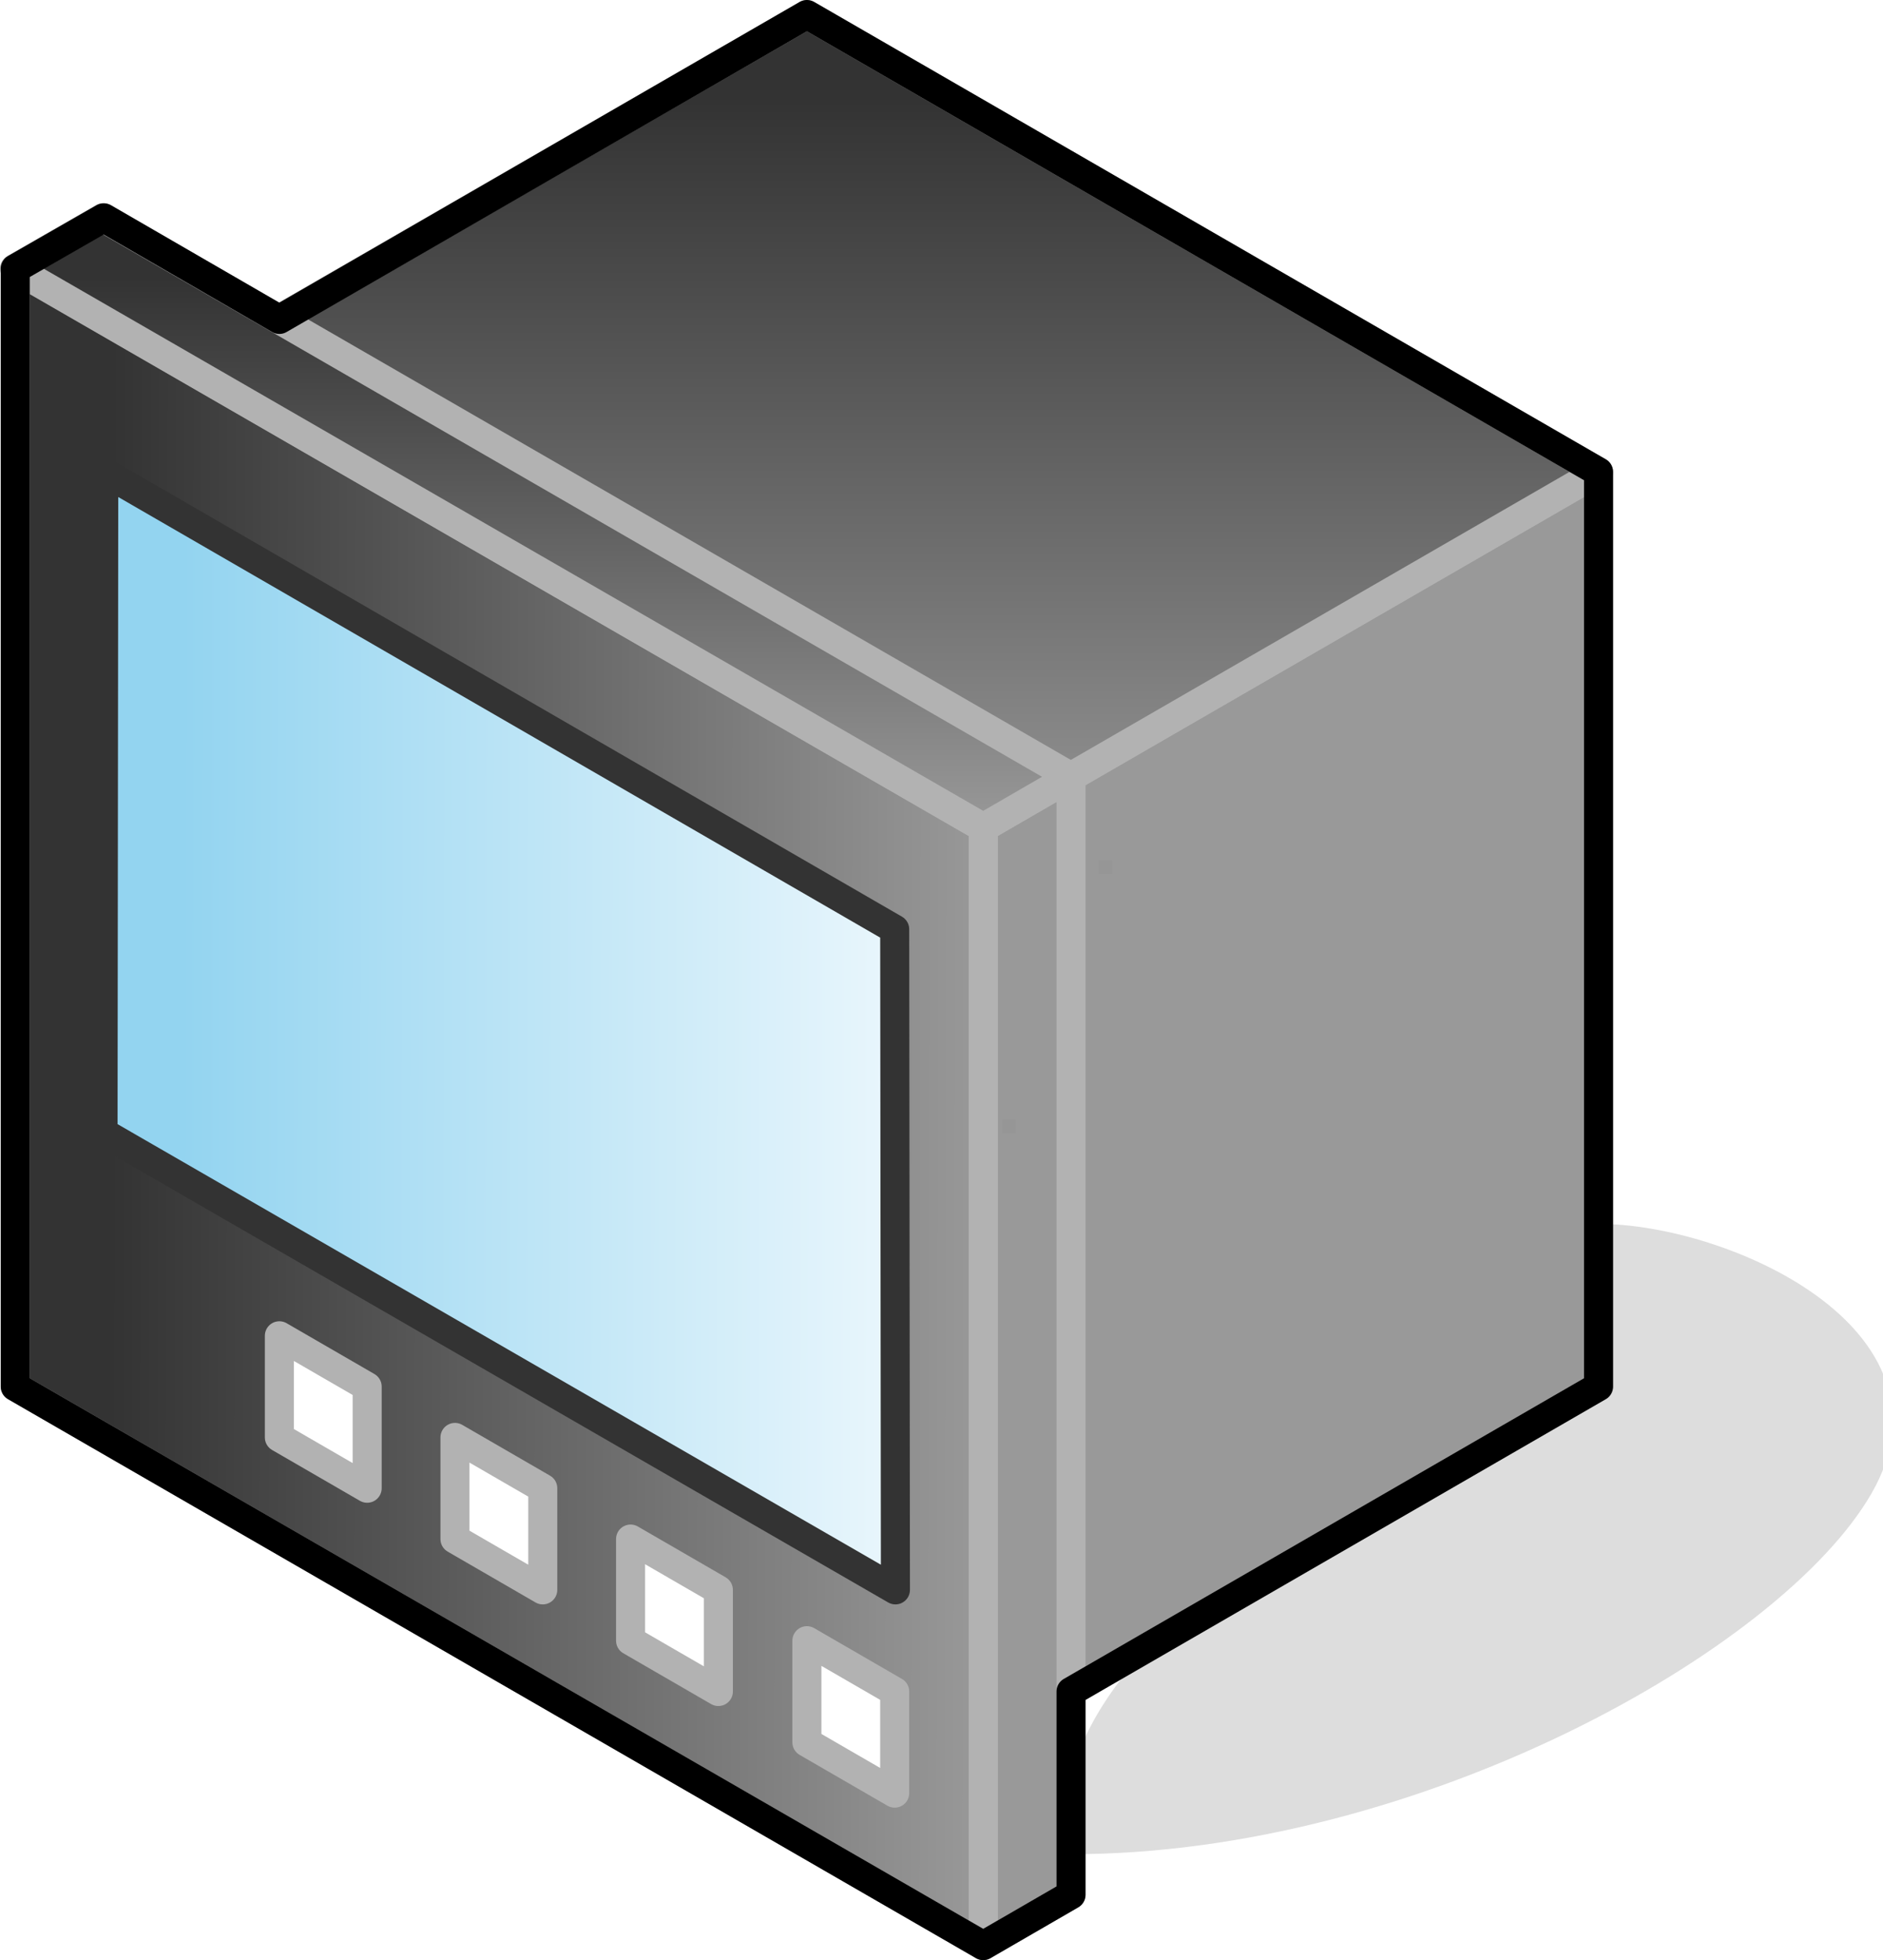 <?xml version="1.0" encoding="UTF-8"?>

<svg version="1.2" baseProfile="tiny" width="25.95mm" height="27mm" viewBox="16231 15470 2595 2700" preserveAspectRatio="xMidYMid" fill-rule="evenodd" stroke-width="28.222" stroke-linejoin="round" xmlns="http://www.w3.org/2000/svg" xmlns:xlink="http://www.w3.org/1999/xlink" xml:space="preserve">
 <g visibility="visible" id="Slide_1">
  <g id="DrawingGroup_1">
   <g>
    <path fill="rgb(221,221,221)" stroke="none" d="M 17707,18010 C 18182,18010 18677,17730 18798,17520 18919,17310 18607,17170 18434,17170 18434,17470 17707,17609 17707,18010 Z"/>
    <path fill="none" stroke="rgb(221,221,221)" id="Drawing_1_0" stroke-linejoin="round" d="M 17707,18010 C 18182,18010 18677,17730 18798,17520 18919,17310 18607,17170 18434,17170 18434,17470 17707,17609 17707,18010 Z"/>
   </g>
   <g id="DrawingGroup_2">
    <g>
     <path fill="rgb(51,51,51)" stroke="none" d="M 17465,17565 L 17465,16680 18434,16120 18434,17380 18114,17565 17465,17565 Z"/>
     <path fill="rgb(52,52,52)" stroke="none" d="M 18114,17565 L 17465,17940 17465,17565 18114,17565 Z M 17465,17555 L 17465,16680 18434,16120 18434,17380 18131,17555 17465,17555 Z"/>
     <path fill="rgb(53,53,53)" stroke="none" d="M 18131,17555 L 17465,17940 17465,17555 18131,17555 Z M 17465,17545 L 17465,16680 18434,16120 18434,17380 18148,17545 17465,17545 Z"/>
     <path fill="rgb(54,54,54)" stroke="none" d="M 18148,17545 L 17465,17940 17465,17545 18148,17545 Z M 17465,17535 L 17465,16680 18434,16120 18434,17380 18166,17535 17465,17535 Z"/>
     <path fill="rgb(55,55,55)" stroke="none" d="M 18166,17535 L 17465,17940 17465,17535 18166,17535 Z M 17465,17525 L 17465,16680 18434,16120 18434,17380 18183,17525 17465,17525 Z"/>
     <path fill="rgb(56,56,56)" stroke="none" d="M 18183,17525 L 17465,17940 17465,17525 18183,17525 Z M 17465,17515 L 17465,16680 18434,16120 18434,17380 18200,17515 17465,17515 Z"/>
     <path fill="rgb(57,57,57)" stroke="none" d="M 18200,17515 L 17465,17940 17465,17515 18200,17515 Z M 17465,17505 L 17465,16680 18434,16120 18434,17380 18218,17505 17465,17505 Z"/>
     <path fill="rgb(58,58,58)" stroke="none" d="M 18218,17505 L 17465,17940 17465,17505 18218,17505 Z M 17465,17495 L 17465,16680 18434,16120 18434,17380 18235,17495 17465,17495 Z"/>
     <path fill="rgb(59,59,59)" stroke="none" d="M 18235,17495 L 17465,17940 17465,17495 18235,17495 Z M 17465,17485 L 17465,16680 18434,16120 18434,17380 18252,17485 17465,17485 Z"/>
     <path fill="rgb(61,61,61)" stroke="none" d="M 18252,17485 L 17465,17940 17465,17485 18252,17485 Z M 17465,17475 L 17465,16680 18434,16120 18434,17380 18270,17475 17465,17475 Z"/>
     <path fill="rgb(62,62,62)" stroke="none" d="M 18270,17475 L 17465,17940 17465,17475 18270,17475 Z M 17465,17465 L 17465,16680 18434,16120 18434,17380 18287,17465 17465,17465 Z"/>
     <path fill="rgb(63,63,63)" stroke="none" d="M 18287,17465 L 17465,17940 17465,17465 18287,17465 Z M 17465,17455 L 17465,16680 18434,16120 18434,17380 18304,17455 17465,17455 Z"/>
     <path fill="rgb(64,64,64)" stroke="none" d="M 18304,17455 L 17465,17940 17465,17455 18304,17455 Z M 17465,17445 L 17465,16680 18434,16120 18434,17380 18322,17445 17465,17445 Z"/>
     <path fill="rgb(65,65,65)" stroke="none" d="M 18322,17445 L 17465,17940 17465,17445 18322,17445 Z M 17465,17435 L 17465,16680 18434,16120 18434,17380 18339,17435 17465,17435 Z"/>
     <path fill="rgb(66,66,66)" stroke="none" d="M 18339,17435 L 17465,17940 17465,17435 18339,17435 Z M 17465,17425 L 17465,16680 18434,16120 18434,17380 18356,17425 17465,17425 Z"/>
     <path fill="rgb(67,67,67)" stroke="none" d="M 18356,17425 L 17465,17940 17465,17425 18356,17425 Z M 17465,17415 L 17465,16680 18434,16120 18434,17380 18373,17415 17465,17415 Z"/>
     <path fill="rgb(68,68,68)" stroke="none" d="M 18373,17415 L 17465,17940 17465,17415 18373,17415 Z M 17465,17405 L 17465,16680 18434,16120 18434,17380 18391,17405 17465,17405 Z"/>
     <path fill="rgb(70,70,70)" stroke="none" d="M 18391,17405 L 17465,17940 17465,17405 18391,17405 Z M 17465,17395 L 17465,16680 18434,16120 18434,17380 18408,17395 17465,17395 Z"/>
     <path fill="rgb(71,71,71)" stroke="none" d="M 18408,17395 L 17465,17940 17465,17395 18408,17395 Z M 17465,17385 L 17465,16680 18434,16120 18434,17380 18425,17385 17465,17385 Z"/>
     <path fill="rgb(72,72,72)" stroke="none" d="M 18425,17385 L 17465,17940 17465,17385 18425,17385 Z M 17465,17375 L 17465,16680 18434,16120 18434,17375 17465,17375 Z"/>
     <path fill="rgb(73,73,73)" stroke="none" d="M 18434,17375 L 18434,17380 17465,17940 17465,17375 18434,17375 Z M 17465,17365 L 17465,16680 18434,16120 18434,17365 17465,17365 Z"/>
     <path fill="rgb(74,74,74)" stroke="none" d="M 18434,17365 L 18434,17380 17465,17940 17465,17365 18434,17365 Z M 17465,17355 L 17465,16680 18434,16120 18434,17355 17465,17355 Z"/>
     <path fill="rgb(75,75,75)" stroke="none" d="M 18434,17355 L 18434,17380 17465,17940 17465,17355 18434,17355 Z M 17465,17345 L 17465,16680 18434,16120 18434,17345 17465,17345 Z"/>
     <path fill="rgb(76,76,76)" stroke="none" d="M 18434,17345 L 18434,17380 17465,17940 17465,17345 18434,17345 Z M 18425,17335 L 17465,17335 17465,16680 18425,16125 18425,17335 Z"/>
     <path fill="rgb(77,77,77)" stroke="none" d="M 18425,17335 L 18425,16125 18434,16120 18434,17380 17465,17940 17465,17335 18425,17335 Z M 18415,17325 L 17465,17325 17465,16680 18415,16131 18415,17325 Z"/>
     <path fill="rgb(79,79,79)" stroke="none" d="M 18415,17325 L 18415,16131 18434,16120 18434,17380 17465,17940 17465,17325 18415,17325 Z M 18405,17315 L 17465,17315 17465,16680 18405,16137 18405,17315 Z"/>
     <path fill="rgb(80,80,80)" stroke="none" d="M 18405,17315 L 18405,16137 18434,16120 18434,17380 17465,17940 17465,17315 18405,17315 Z M 18395,17305 L 17465,17305 17465,16680 18395,16143 18395,17305 Z"/>
     <path fill="rgb(81,81,81)" stroke="none" d="M 18395,17305 L 18395,16143 18434,16120 18434,17380 17465,17940 17465,17305 18395,17305 Z M 18385,17295 L 17465,17295 17465,16680 18385,16148 18385,17295 Z"/>
     <path fill="rgb(82,82,82)" stroke="none" d="M 18385,17295 L 18385,16148 18434,16120 18434,17380 17465,17940 17465,17295 18385,17295 Z M 18375,17285 L 17465,17285 17465,16680 18375,16154 18375,17285 Z"/>
     <path fill="rgb(83,83,83)" stroke="none" d="M 18375,17285 L 18375,16154 18434,16120 18434,17380 17465,17940 17465,17285 18375,17285 Z M 18365,17275 L 17465,17275 17465,16680 18365,16160 18365,17275 Z"/>
     <path fill="rgb(84,84,84)" stroke="none" d="M 18365,17275 L 18365,16160 18434,16120 18434,17380 17465,17940 17465,17275 18365,17275 Z M 18355,17265 L 17465,17265 17465,16680 18355,16166 18355,17265 Z"/>
     <path fill="rgb(85,85,85)" stroke="none" d="M 18355,17265 L 18355,16166 18434,16120 18434,17380 17465,17940 17465,17265 18355,17265 Z M 18345,17255 L 17465,17255 17465,16680 18345,16171 18345,17255 Z"/>
     <path fill="rgb(86,86,86)" stroke="none" d="M 18345,17255 L 18345,16171 18434,16120 18434,17380 17465,17940 17465,17255 18345,17255 Z M 18335,17245 L 17465,17245 17465,16680 18335,16177 18335,17245 Z"/>
     <path fill="rgb(87,87,87)" stroke="none" d="M 18335,17245 L 18335,16177 18434,16120 18434,17380 17465,17940 17465,17245 18335,17245 Z M 18325,17235 L 17465,17235 17465,16680 18325,16183 18325,17235 Z"/>
     <path fill="rgb(89,89,89)" stroke="none" d="M 18325,17235 L 18325,16183 18434,16120 18434,17380 17465,17940 17465,17235 18325,17235 Z M 18315,17225 L 17465,17225 17465,16680 18315,16189 18315,17225 Z"/>
     <path fill="rgb(90,90,90)" stroke="none" d="M 18315,17225 L 18315,16189 18434,16120 18434,17380 17465,17940 17465,17225 18315,17225 Z M 18305,17215 L 17465,17215 17465,16680 18305,16195 18305,17215 Z"/>
     <path fill="rgb(91,91,91)" stroke="none" d="M 18305,17215 L 18305,16195 18434,16120 18434,17380 17465,17940 17465,17215 18305,17215 Z M 18295,17205 L 17465,17205 17465,16680 18295,16200 18295,17205 Z"/>
     <path fill="rgb(92,92,92)" stroke="none" d="M 18295,17205 L 18295,16200 18434,16120 18434,17380 17465,17940 17465,17205 18295,17205 Z M 18285,17195 L 17465,17195 17465,16680 18285,16206 18285,17195 Z"/>
     <path fill="rgb(93,93,93)" stroke="none" d="M 18285,17195 L 18285,16206 18434,16120 18434,17380 17465,17940 17465,17195 18285,17195 Z M 18275,17185 L 17465,17185 17465,16680 18275,16212 18275,17185 Z"/>
     <path fill="rgb(94,94,94)" stroke="none" d="M 18275,17185 L 18275,16212 18434,16120 18434,17380 17465,17940 17465,17185 18275,17185 Z M 18265,17175 L 17465,17175 17465,16680 18265,16218 18265,17175 Z"/>
     <path fill="rgb(95,95,95)" stroke="none" d="M 18265,17175 L 18265,16218 18434,16120 18434,17380 17465,17940 17465,17175 18265,17175 Z M 18255,17165 L 17465,17165 17465,16680 18255,16223 18255,17165 Z"/>
     <path fill="rgb(96,96,96)" stroke="none" d="M 18255,17165 L 18255,16223 18434,16120 18434,17380 17465,17940 17465,17165 18255,17165 Z M 18245,17155 L 17465,17155 17465,16680 18245,16229 18245,17155 Z"/>
     <path fill="rgb(98,98,98)" stroke="none" d="M 18245,17155 L 18245,16229 18434,16120 18434,17380 17465,17940 17465,17155 18245,17155 Z M 18235,17145 L 17465,17145 17465,16680 18235,16235 18235,17145 Z"/>
     <path fill="rgb(99,99,99)" stroke="none" d="M 18235,17145 L 18235,16235 18434,16120 18434,17380 17465,17940 17465,17145 18235,17145 Z M 18225,17135 L 17465,17135 17465,16680 18225,16241 18225,17135 Z"/>
     <path fill="rgb(100,100,100)" stroke="none" d="M 18225,17135 L 18225,16241 18434,16120 18434,17380 17465,17940 17465,17135 18225,17135 Z M 18215,17125 L 17465,17125 17465,16680 18215,16247 18215,17125 Z"/>
     <path fill="rgb(101,101,101)" stroke="none" d="M 18215,17125 L 18215,16247 18434,16120 18434,17380 17465,17940 17465,17125 18215,17125 Z M 18205,17115 L 17465,17115 17465,16680 18205,16252 18205,17115 Z"/>
     <path fill="rgb(102,102,102)" stroke="none" d="M 18205,17115 L 18205,16252 18434,16120 18434,17380 17465,17940 17465,17115 18205,17115 Z M 18195,17105 L 17465,17105 17465,16680 18195,16258 18195,17105 Z"/>
     <path fill="rgb(103,103,103)" stroke="none" d="M 18195,17105 L 18195,16258 18434,16120 18434,17380 17465,17940 17465,17105 18195,17105 Z M 18185,17095 L 17465,17095 17465,16680 18185,16264 18185,17095 Z"/>
     <path fill="rgb(104,104,104)" stroke="none" d="M 18185,17095 L 18185,16264 18434,16120 18434,17380 17465,17940 17465,17095 18185,17095 Z M 18175,17085 L 17465,17085 17465,16680 18175,16270 18175,17085 Z"/>
     <path fill="rgb(105,105,105)" stroke="none" d="M 18175,17085 L 18175,16270 18434,16120 18434,17380 17465,17940 17465,17085 18175,17085 Z M 18165,17075 L 17465,17075 17465,16680 18165,16275 18165,17075 Z"/>
     <path fill="rgb(107,107,107)" stroke="none" d="M 18165,17075 L 18165,16275 18434,16120 18434,17380 17465,17940 17465,17075 18165,17075 Z M 18155,17065 L 17465,17065 17465,16680 18155,16281 18155,17065 Z"/>
     <path fill="rgb(108,108,108)" stroke="none" d="M 18155,17065 L 18155,16281 18434,16120 18434,17380 17465,17940 17465,17065 18155,17065 Z M 18145,17055 L 17465,17055 17465,16680 18145,16287 18145,17055 Z"/>
     <path fill="rgb(109,109,109)" stroke="none" d="M 18145,17055 L 18145,16287 18434,16120 18434,17380 17465,17940 17465,17055 18145,17055 Z M 18135,17045 L 17465,17045 17465,16680 18135,16293 18135,17045 Z"/>
     <path fill="rgb(110,110,110)" stroke="none" d="M 18135,17045 L 18135,16293 18434,16120 18434,17380 17465,17940 17465,17045 18135,17045 Z M 18125,17035 L 17465,17035 17465,16680 18125,16299 18125,17035 Z"/>
     <path fill="rgb(111,111,111)" stroke="none" d="M 18125,17035 L 18125,16299 18434,16120 18434,17380 17465,17940 17465,17035 18125,17035 Z M 18115,17025 L 17465,17025 17465,16680 18115,16304 18115,17025 Z"/>
     <path fill="rgb(112,112,112)" stroke="none" d="M 18115,17025 L 18115,16304 18434,16120 18434,17380 17465,17940 17465,17025 18115,17025 Z M 18105,16314 L 18105,17015 17465,17015 17465,16680 18098,16314 18105,16314 Z"/>
     <path fill="rgb(113,113,113)" stroke="none" d="M 18105,17015 L 18105,16314 18098,16314 18434,16120 18434,17380 17465,17940 17465,17015 18105,17015 Z M 18095,16324 L 18095,17005 17465,17005 17465,16680 18081,16324 18095,16324 Z"/>
     <path fill="rgb(114,114,114)" stroke="none" d="M 18095,17005 L 18095,16324 18081,16324 18434,16120 18434,17380 17465,17940 17465,17005 18095,17005 Z M 18085,16334 L 18085,16995 17465,16995 17465,16680 18064,16334 18085,16334 Z"/>
     <path fill="rgb(116,116,116)" stroke="none" d="M 18085,16995 L 18085,16334 18064,16334 18434,16120 18434,17380 17465,17940 17465,16995 18085,16995 Z M 18075,16344 L 18075,16985 17465,16985 17465,16680 18046,16344 18075,16344 Z"/>
     <path fill="rgb(117,117,117)" stroke="none" d="M 18075,16985 L 18075,16344 18046,16344 18434,16120 18434,17380 17465,17940 17465,16985 18075,16985 Z M 18065,16354 L 18065,16975 17465,16975 17465,16680 18029,16354 18065,16354 Z"/>
     <path fill="rgb(118,118,118)" stroke="none" d="M 18065,16975 L 18065,16354 18029,16354 18434,16120 18434,17380 17465,17940 17465,16975 18065,16975 Z M 18054,16365 L 18054,16964 17465,16964 17465,16680 18010,16365 18054,16365 Z"/>
     <path fill="rgb(119,119,119)" stroke="none" d="M 18054,16964 L 18054,16365 18010,16365 18434,16120 18434,17380 17465,17940 17465,16964 18054,16964 Z M 18044,16375 L 18044,16954 17465,16954 17465,16680 17993,16375 18044,16375 Z"/>
     <path fill="rgb(120,120,120)" stroke="none" d="M 18044,16954 L 18044,16375 17993,16375 18434,16120 18434,17380 17465,17940 17465,16954 18044,16954 Z M 18034,16385 L 18034,16944 17475,16944 17475,16674 17975,16385 18034,16385 Z"/>
     <path fill="rgb(121,121,121)" stroke="none" d="M 17475,16944 L 18034,16944 18034,16385 17975,16385 18434,16120 18434,17380 17465,17940 17465,16680 17475,16674 17475,16944 Z M 18024,16395 L 18024,16934 17485,16934 17485,16668 17958,16395 18024,16395 Z"/>
     <path fill="rgb(122,122,122)" stroke="none" d="M 17485,16934 L 18024,16934 18024,16395 17958,16395 18434,16120 18434,17380 17465,17940 17465,16680 17485,16668 17485,16934 Z M 18014,16405 L 18014,16924 17495,16924 17495,16663 17941,16405 18014,16405 Z"/>
     <path fill="rgb(123,123,123)" stroke="none" d="M 17495,16924 L 18014,16924 18014,16405 17941,16405 18434,16120 18434,17380 17465,17940 17465,16680 17495,16663 17495,16924 Z M 18004,16415 L 18004,16914 17505,16914 17505,16657 17924,16415 18004,16415 Z"/>
     <path fill="rgb(124,124,124)" stroke="none" d="M 17505,16914 L 18004,16914 18004,16415 17924,16415 18434,16120 18434,17380 17465,17940 17465,16680 17505,16657 17505,16914 Z M 17994,16425 L 17994,16904 17515,16904 17515,16651 17906,16425 17994,16425 Z"/>
     <path fill="rgb(126,126,126)" stroke="none" d="M 17515,16904 L 17994,16904 17994,16425 17906,16425 18434,16120 18434,17380 17465,17940 17465,16680 17515,16651 17515,16904 Z M 17984,16435 L 17984,16894 17525,16894 17525,16645 17889,16435 17984,16435 Z"/>
     <path fill="rgb(127,127,127)" stroke="none" d="M 17525,16894 L 17984,16894 17984,16435 17889,16435 18434,16120 18434,17380 17465,17940 17465,16680 17525,16645 17525,16894 Z M 17974,16445 L 17974,16884 17535,16884 17535,16640 17872,16445 17974,16445 Z"/>
     <path fill="rgb(128,128,128)" stroke="none" d="M 17535,16884 L 17974,16884 17974,16445 17872,16445 18434,16120 18434,17380 17465,17940 17465,16680 17535,16640 17535,16884 Z M 17964,16455 L 17964,16874 17545,16874 17545,16634 17854,16455 17964,16455 Z"/>
     <path fill="rgb(129,129,129)" stroke="none" d="M 17545,16874 L 17964,16874 17964,16455 17854,16455 18434,16120 18434,17380 17465,17940 17465,16680 17545,16634 17545,16874 Z M 17954,16465 L 17954,16864 17555,16864 17555,16628 17837,16465 17954,16465 Z"/>
     <path fill="rgb(130,130,130)" stroke="none" d="M 17555,16864 L 17954,16864 17954,16465 17837,16465 18434,16120 18434,17380 17465,17940 17465,16680 17555,16628 17555,16864 Z M 17944,16475 L 17944,16854 17565,16854 17565,16622 17820,16475 17944,16475 Z"/>
     <path fill="rgb(131,131,131)" stroke="none" d="M 17565,16854 L 17944,16854 17944,16475 17820,16475 18434,16120 18434,17380 17465,17940 17465,16680 17565,16622 17565,16854 Z M 17934,16485 L 17934,16844 17575,16844 17575,16616 17802,16485 17934,16485 Z"/>
     <path fill="rgb(132,132,132)" stroke="none" d="M 17575,16844 L 17934,16844 17934,16485 17802,16485 18434,16120 18434,17380 17465,17940 17465,16680 17575,16616 17575,16844 Z M 17924,16495 L 17924,16834 17585,16834 17585,16611 17785,16495 17924,16495 Z"/>
     <path fill="rgb(133,133,133)" stroke="none" d="M 17585,16834 L 17924,16834 17924,16495 17785,16495 18434,16120 18434,17380 17465,17940 17465,16680 17585,16611 17585,16834 Z M 17914,16505 L 17914,16824 17595,16824 17595,16605 17768,16505 17914,16505 Z"/>
     <path fill="rgb(135,135,135)" stroke="none" d="M 17595,16824 L 17914,16824 17914,16505 17768,16505 18434,16120 18434,17380 17465,17940 17465,16680 17595,16605 17595,16824 Z M 17904,16515 L 17904,16814 17605,16814 17605,16599 17751,16515 17904,16515 Z"/>
     <path fill="rgb(136,136,136)" stroke="none" d="M 17605,16814 L 17904,16814 17904,16515 17751,16515 18434,16120 18434,17380 17465,17940 17465,16680 17605,16599 17605,16814 Z M 17894,16525 L 17894,16804 17615,16804 17615,16593 17733,16525 17894,16525 Z"/>
     <path fill="rgb(137,137,137)" stroke="none" d="M 17615,16804 L 17894,16804 17894,16525 17733,16525 18434,16120 18434,17380 17465,17940 17465,16680 17615,16593 17615,16804 Z M 17884,16535 L 17884,16794 17625,16794 17625,16588 17716,16535 17884,16535 Z"/>
     <path fill="rgb(138,138,138)" stroke="none" d="M 17625,16794 L 17884,16794 17884,16535 17716,16535 18434,16120 18434,17380 17465,17940 17465,16680 17625,16588 17625,16794 Z M 17874,16545 L 17874,16784 17635,16784 17635,16582 17699,16545 17874,16545 Z"/>
     <path fill="rgb(139,139,139)" stroke="none" d="M 17635,16784 L 17874,16784 17874,16545 17699,16545 18434,16120 18434,17380 17465,17940 17465,16680 17635,16582 17635,16784 Z M 17864,16555 L 17864,16774 17645,16774 17645,16576 17681,16555 17864,16555 Z"/>
     <path fill="rgb(140,140,140)" stroke="none" d="M 17645,16774 L 17864,16774 17864,16555 17681,16555 18434,16120 18434,17380 17465,17940 17465,16680 17645,16576 17645,16774 Z M 17854,16565 L 17854,16764 17655,16764 17655,16570 17664,16565 17854,16565 Z"/>
     <path fill="rgb(141,141,141)" stroke="none" d="M 17655,16764 L 17854,16764 17854,16565 17664,16565 18434,16120 18434,17380 17465,17940 17465,16680 17655,16570 17655,16764 Z M 17665,16575 L 17844,16575 17844,16754 17665,16754 17665,16575 Z"/>
     <path fill="rgb(142,142,142)" stroke="none" d="M 17665,16575 L 17665,16754 17844,16754 17844,16575 17665,16575 Z M 17675,16585 L 17834,16585 17834,16744 17675,16744 17675,16585 Z M 17465,17940 L 17465,16680 18434,16120 18434,17380 17465,17940 Z"/>
     <path fill="rgb(144,144,144)" stroke="none" d="M 17675,16585 L 17675,16744 17834,16744 17834,16585 17675,16585 Z M 17685,16595 L 17824,16595 17824,16734 17685,16734 17685,16595 Z M 17465,17940 L 17465,16680 18434,16120 18434,17380 17465,17940 Z"/>
     <path fill="rgb(145,145,145)" stroke="none" d="M 17685,16595 L 17685,16734 17824,16734 17824,16595 17685,16595 Z M 17695,16605 L 17814,16605 17814,16724 17695,16724 17695,16605 Z M 17465,17940 L 17465,16680 18434,16120 18434,17380 17465,17940 Z"/>
     <path fill="rgb(146,146,146)" stroke="none" d="M 17695,16605 L 17695,16724 17814,16724 17814,16605 17695,16605 Z M 17705,16615 L 17804,16615 17804,16714 17705,16714 17705,16615 Z M 17465,17940 L 17465,16680 18434,16120 18434,17380 17465,17940 Z"/>
     <path fill="rgb(147,147,147)" stroke="none" d="M 17705,16615 L 17705,16714 17804,16714 17804,16615 17705,16615 Z M 17715,16625 L 17794,16625 17794,16704 17715,16704 17715,16625 Z M 17465,17940 L 17465,16680 18434,16120 18434,17380 17465,17940 Z"/>
     <path fill="rgb(148,148,148)" stroke="none" d="M 17715,16625 L 17715,16704 17794,16704 17794,16625 17715,16625 Z M 17725,16635 L 17784,16635 17784,16694 17725,16694 17725,16635 Z M 17465,17940 L 17465,16680 18434,16120 18434,17380 17465,17940 Z"/>
     <path fill="rgb(149,149,149)" stroke="none" d="M 17725,16635 L 17725,16694 17784,16694 17784,16635 17725,16635 Z M 17735,16645 L 17774,16645 17774,16684 17735,16684 17735,16645 Z M 17465,17940 L 17465,16680 18434,16120 18434,17380 17465,17940 Z"/>
     <path fill="rgb(150,150,150)" stroke="none" d="M 17735,16645 L 17735,16684 17774,16684 17774,16645 17735,16645 Z M 17745,16655 L 17764,16655 17764,16674 17745,16674 17745,16655 Z M 17465,17940 L 17465,16680 18434,16120 18434,17380 17465,17940 Z"/>
     <path fill="rgb(153,153,153)" stroke="none" d="M 17745,16655 L 17745,16674 17764,16674 17764,16655 17745,16655 Z M 17465,17940 L 17465,16680 18434,16120 18434,17380 17465,17940 Z"/>
     <path fill="none" stroke="rgb(178,178,178)" id="Drawing_2_0" stroke-width="40" stroke-linejoin="round" d="M 17465,17940 L 17465,16680 18434,16120 18434,17380 17465,17940 Z"/>
    </g>
    <g>
     <defs>
      <linearGradient id="Gradient_363" gradientUnits="userSpaceOnUse" x1="17403" y1="15490" x2="17403" y2="16680">
       <stop offset="0.1" stop-color="rgb(51,51,51)"/>
       <stop offset="1" stop-color="rgb(153,153,153)"/>
      </linearGradient>
     </defs>
     <path fill="url(#Gradient_363)" stroke="rgb(178,178,178)" id="Drawing_3_0" stroke-width="40" stroke-linejoin="round" d="M 17464,16680 L 16372,16050 17343,15490 18434,16120 17464,16680 Z"/>
    </g>
    <g>
     <path fill="rgb(51,51,51)" stroke="none" d="M 17586,17817 L 17586,16610 17707,16540 17707,17817 17586,17817 Z"/>
     <path fill="rgb(52,52,52)" stroke="none" d="M 17707,17817 L 17707,18080 17586,18150 17586,17817 17707,17817 Z M 17586,17807 L 17586,16610 17707,16540 17707,17807 17586,17807 Z"/>
     <path fill="rgb(53,53,53)" stroke="none" d="M 17707,17807 L 17707,18080 17586,18150 17586,17807 17707,17807 Z M 17586,17797 L 17586,16610 17707,16540 17707,17797 17586,17797 Z"/>
     <path fill="rgb(54,54,54)" stroke="none" d="M 17707,17797 L 17707,18080 17586,18150 17586,17797 17707,17797 Z M 17586,17787 L 17586,16610 17707,16540 17707,17787 17586,17787 Z"/>
     <path fill="rgb(56,56,56)" stroke="none" d="M 17707,17787 L 17707,18080 17586,18150 17586,17787 17707,17787 Z M 17586,17777 L 17586,16610 17707,16540 17707,17777 17586,17777 Z"/>
     <path fill="rgb(57,57,57)" stroke="none" d="M 17707,17777 L 17707,18080 17586,18150 17586,17777 17707,17777 Z M 17586,17767 L 17586,16610 17707,16540 17707,17767 17586,17767 Z"/>
     <path fill="rgb(58,58,58)" stroke="none" d="M 17707,17767 L 17707,18080 17586,18150 17586,17767 17707,17767 Z M 17586,17757 L 17586,16610 17707,16540 17707,17757 17586,17757 Z"/>
     <path fill="rgb(59,59,59)" stroke="none" d="M 17707,17757 L 17707,18080 17586,18150 17586,17757 17707,17757 Z M 17586,17747 L 17586,16610 17707,16540 17707,17747 17586,17747 Z"/>
     <path fill="rgb(61,61,61)" stroke="none" d="M 17707,17747 L 17707,18080 17586,18150 17586,17747 17707,17747 Z M 17586,17737 L 17586,16610 17707,16540 17707,17737 17586,17737 Z"/>
     <path fill="rgb(62,62,62)" stroke="none" d="M 17707,17737 L 17707,18080 17586,18150 17586,17737 17707,17737 Z M 17586,17727 L 17586,16610 17707,16540 17707,17727 17586,17727 Z"/>
     <path fill="rgb(63,63,63)" stroke="none" d="M 17707,17727 L 17707,18080 17586,18150 17586,17727 17707,17727 Z M 17586,17717 L 17586,16610 17707,16540 17707,17717 17586,17717 Z"/>
     <path fill="rgb(65,65,65)" stroke="none" d="M 17707,17717 L 17707,18080 17586,18150 17586,17717 17707,17717 Z M 17586,17707 L 17586,16610 17707,16540 17707,17707 17586,17707 Z"/>
     <path fill="rgb(66,66,66)" stroke="none" d="M 17707,17707 L 17707,18080 17586,18150 17586,17707 17707,17707 Z M 17586,17696 L 17586,16610 17707,16540 17707,17696 17586,17696 Z"/>
     <path fill="rgb(67,67,67)" stroke="none" d="M 17707,17696 L 17707,18080 17586,18150 17586,17696 17707,17696 Z M 17586,17686 L 17586,16610 17707,16540 17707,17686 17586,17686 Z"/>
     <path fill="rgb(68,68,68)" stroke="none" d="M 17707,17686 L 17707,18080 17586,18150 17586,17686 17707,17686 Z M 17586,17676 L 17586,16610 17707,16540 17707,17676 17586,17676 Z"/>
     <path fill="rgb(70,70,70)" stroke="none" d="M 17707,17676 L 17707,18080 17586,18150 17586,17676 17707,17676 Z M 17586,17666 L 17586,16610 17707,16540 17707,17666 17586,17666 Z"/>
     <path fill="rgb(71,71,71)" stroke="none" d="M 17707,17666 L 17707,18080 17586,18150 17586,17666 17707,17666 Z M 17586,17656 L 17586,16610 17707,16540 17707,17656 17586,17656 Z"/>
     <path fill="rgb(72,72,72)" stroke="none" d="M 17707,17656 L 17707,18080 17586,18150 17586,17656 17707,17656 Z M 17586,17646 L 17586,16610 17707,16540 17707,17646 17586,17646 Z"/>
     <path fill="rgb(73,73,73)" stroke="none" d="M 17707,17646 L 17707,18080 17586,18150 17586,17646 17707,17646 Z M 17586,17636 L 17586,16610 17707,16540 17707,17636 17586,17636 Z"/>
     <path fill="rgb(75,75,75)" stroke="none" d="M 17707,17636 L 17707,18080 17586,18150 17586,17636 17707,17636 Z M 17586,17626 L 17586,16610 17707,16540 17707,17626 17586,17626 Z"/>
     <path fill="rgb(76,76,76)" stroke="none" d="M 17707,17626 L 17707,18080 17586,18150 17586,17626 17707,17626 Z M 17586,17616 L 17586,16610 17707,16540 17707,17616 17586,17616 Z"/>
     <path fill="rgb(77,77,77)" stroke="none" d="M 17707,17616 L 17707,18080 17586,18150 17586,17616 17707,17616 Z M 17586,17606 L 17586,16610 17707,16540 17707,17606 17586,17606 Z"/>
     <path fill="rgb(79,79,79)" stroke="none" d="M 17707,17606 L 17707,18080 17586,18150 17586,17606 17707,17606 Z M 17586,17596 L 17586,16610 17707,16540 17707,17596 17586,17596 Z"/>
     <path fill="rgb(80,80,80)" stroke="none" d="M 17707,17596 L 17707,18080 17586,18150 17586,17596 17707,17596 Z M 17586,17586 L 17586,16610 17707,16540 17707,17586 17586,17586 Z"/>
     <path fill="rgb(81,81,81)" stroke="none" d="M 17707,17586 L 17707,18080 17586,18150 17586,17586 17707,17586 Z M 17586,17575 L 17586,16610 17707,16540 17707,17575 17586,17575 Z"/>
     <path fill="rgb(82,82,82)" stroke="none" d="M 17707,17575 L 17707,18080 17586,18150 17586,17575 17707,17575 Z M 17586,17565 L 17586,16610 17707,16540 17707,17565 17586,17565 Z"/>
     <path fill="rgb(84,84,84)" stroke="none" d="M 17707,17565 L 17707,18080 17586,18150 17586,17565 17707,17565 Z M 17586,17555 L 17586,16610 17707,16540 17707,17555 17586,17555 Z"/>
     <path fill="rgb(85,85,85)" stroke="none" d="M 17707,17555 L 17707,18080 17586,18150 17586,17555 17707,17555 Z M 17586,17545 L 17586,16610 17707,16540 17707,17545 17586,17545 Z"/>
     <path fill="rgb(86,86,86)" stroke="none" d="M 17707,17545 L 17707,18080 17586,18150 17586,17545 17707,17545 Z M 17586,17535 L 17586,16610 17707,16540 17707,17535 17586,17535 Z"/>
     <path fill="rgb(87,87,87)" stroke="none" d="M 17707,17535 L 17707,18080 17586,18150 17586,17535 17707,17535 Z M 17586,17525 L 17586,16610 17707,16540 17707,17525 17586,17525 Z"/>
     <path fill="rgb(89,89,89)" stroke="none" d="M 17707,17525 L 17707,18080 17586,18150 17586,17525 17707,17525 Z M 17586,17515 L 17586,16610 17707,16540 17707,17515 17586,17515 Z"/>
     <path fill="rgb(90,90,90)" stroke="none" d="M 17707,17515 L 17707,18080 17586,18150 17586,17515 17707,17515 Z M 17586,17505 L 17586,16610 17707,16540 17707,17505 17586,17505 Z"/>
     <path fill="rgb(91,91,91)" stroke="none" d="M 17707,17505 L 17707,18080 17586,18150 17586,17505 17707,17505 Z M 17707,16548 L 17707,17495 17586,17495 17586,16610 17693,16548 17707,16548 Z"/>
     <path fill="rgb(93,93,93)" stroke="none" d="M 17707,17495 L 17707,18080 17586,18150 17586,17495 17707,17495 Z M 17693,16548 L 17707,16540 17707,16548 17693,16548 Z M 17707,16558 L 17707,17485 17586,17485 17586,16610 17676,16558 17707,16558 Z"/>
     <path fill="rgb(94,94,94)" stroke="none" d="M 17707,17485 L 17707,18080 17586,18150 17586,17485 17707,17485 Z M 17676,16558 L 17707,16540 17707,16558 17676,16558 Z M 17707,16568 L 17707,17475 17586,17475 17586,16610 17659,16568 17707,16568 Z"/>
     <path fill="rgb(95,95,95)" stroke="none" d="M 17707,17475 L 17707,18080 17586,18150 17586,17475 17707,17475 Z M 17659,16568 L 17707,16540 17707,16568 17659,16568 Z M 17707,16578 L 17707,17465 17586,17465 17586,16610 17641,16578 17707,16578 Z"/>
     <path fill="rgb(96,96,96)" stroke="none" d="M 17707,17465 L 17707,18080 17586,18150 17586,17465 17707,17465 Z M 17641,16578 L 17707,16540 17707,16578 17641,16578 Z M 17707,16589 L 17707,17454 17586,17454 17586,16610 17622,16589 17707,16589 Z"/>
     <path fill="rgb(98,98,98)" stroke="none" d="M 17707,17454 L 17707,18080 17586,18150 17586,17454 17707,17454 Z M 17622,16589 L 17707,16540 17707,16589 17622,16589 Z M 17707,16599 L 17707,17444 17586,17444 17586,16610 17605,16599 17707,16599 Z"/>
     <path fill="rgb(99,99,99)" stroke="none" d="M 17707,17444 L 17707,18080 17586,18150 17586,17444 17707,17444 Z M 17605,16599 L 17707,16540 17707,16599 17605,16599 Z M 17707,16609 L 17707,17434 17586,17434 17586,16610 17588,16609 17707,16609 Z"/>
     <path fill="rgb(100,100,100)" stroke="none" d="M 17707,17434 L 17707,18080 17586,18150 17586,17434 17707,17434 Z M 17588,16609 L 17707,16540 17707,16609 17588,16609 Z M 17707,16619 L 17707,17424 17586,17424 17586,16619 17707,16619 Z"/>
     <path fill="rgb(102,102,102)" stroke="none" d="M 17707,17424 L 17707,18080 17586,18150 17586,17424 17707,17424 Z M 17586,16619 L 17586,16610 17707,16540 17707,16619 17586,16619 Z M 17707,16629 L 17707,17414 17586,17414 17586,16629 17707,16629 Z"/>
     <path fill="rgb(103,103,103)" stroke="none" d="M 17707,17414 L 17707,18080 17586,18150 17586,17414 17707,17414 Z M 17586,16629 L 17586,16610 17707,16540 17707,16629 17586,16629 Z M 17707,16639 L 17707,17404 17586,17404 17586,16639 17707,16639 Z"/>
     <path fill="rgb(104,104,104)" stroke="none" d="M 17707,17404 L 17707,18080 17586,18150 17586,17404 17707,17404 Z M 17586,16639 L 17586,16610 17707,16540 17707,16639 17586,16639 Z M 17707,16649 L 17707,17394 17586,17394 17586,16649 17707,16649 Z"/>
     <path fill="rgb(105,105,105)" stroke="none" d="M 17707,17394 L 17707,18080 17586,18150 17586,17394 17707,17394 Z M 17586,16649 L 17586,16610 17707,16540 17707,16649 17586,16649 Z M 17707,16659 L 17707,17384 17586,17384 17586,16659 17707,16659 Z"/>
     <path fill="rgb(107,107,107)" stroke="none" d="M 17707,17384 L 17707,18080 17586,18150 17586,17384 17707,17384 Z M 17586,16659 L 17586,16610 17707,16540 17707,16659 17586,16659 Z M 17707,16669 L 17707,17374 17586,17374 17586,16669 17707,16669 Z"/>
     <path fill="rgb(108,108,108)" stroke="none" d="M 17707,17374 L 17707,18080 17586,18150 17586,17374 17707,17374 Z M 17586,16669 L 17586,16610 17707,16540 17707,16669 17586,16669 Z M 17707,16679 L 17707,17364 17586,17364 17586,16679 17707,16679 Z"/>
     <path fill="rgb(109,109,109)" stroke="none" d="M 17707,17364 L 17707,18080 17586,18150 17586,17364 17707,17364 Z M 17586,16679 L 17586,16610 17707,16540 17707,16679 17586,16679 Z M 17707,16689 L 17707,17354 17586,17354 17586,16689 17707,16689 Z"/>
     <path fill="rgb(110,110,110)" stroke="none" d="M 17707,17354 L 17707,18080 17586,18150 17586,17354 17707,17354 Z M 17586,16689 L 17586,16610 17707,16540 17707,16689 17586,16689 Z M 17707,16699 L 17707,17344 17586,17344 17586,16699 17707,16699 Z"/>
     <path fill="rgb(112,112,112)" stroke="none" d="M 17707,17344 L 17707,18080 17586,18150 17586,17344 17707,17344 Z M 17586,16699 L 17586,16610 17707,16540 17707,16699 17586,16699 Z M 17707,16709 L 17707,17334 17586,17334 17586,16709 17707,16709 Z"/>
     <path fill="rgb(113,113,113)" stroke="none" d="M 17707,17334 L 17707,18080 17586,18150 17586,17334 17707,17334 Z M 17586,16709 L 17586,16610 17707,16540 17707,16709 17586,16709 Z M 17707,16720 L 17707,17323 17586,17323 17586,16720 17707,16720 Z"/>
     <path fill="rgb(114,114,114)" stroke="none" d="M 17707,17323 L 17707,18080 17586,18150 17586,17323 17707,17323 Z M 17586,16720 L 17586,16610 17707,16540 17707,16720 17586,16720 Z M 17707,16730 L 17707,17313 17586,17313 17586,16730 17707,16730 Z"/>
     <path fill="rgb(116,116,116)" stroke="none" d="M 17707,17313 L 17707,18080 17586,18150 17586,17313 17707,17313 Z M 17586,16730 L 17586,16610 17707,16540 17707,16730 17586,16730 Z M 17707,16740 L 17707,17303 17586,17303 17586,16740 17707,16740 Z"/>
     <path fill="rgb(117,117,117)" stroke="none" d="M 17707,17303 L 17707,18080 17586,18150 17586,17303 17707,17303 Z M 17586,16740 L 17586,16610 17707,16540 17707,16740 17586,16740 Z M 17707,16750 L 17707,17293 17586,17293 17586,16750 17707,16750 Z"/>
     <path fill="rgb(118,118,118)" stroke="none" d="M 17707,17293 L 17707,18080 17586,18150 17586,17293 17707,17293 Z M 17586,16750 L 17586,16610 17707,16540 17707,16750 17586,16750 Z M 17707,16760 L 17707,17283 17586,17283 17586,16760 17707,16760 Z"/>
     <path fill="rgb(119,119,119)" stroke="none" d="M 17707,17283 L 17707,18080 17586,18150 17586,17283 17707,17283 Z M 17586,16760 L 17586,16610 17707,16540 17707,16760 17586,16760 Z M 17707,16770 L 17707,17273 17586,17273 17586,16770 17707,16770 Z"/>
     <path fill="rgb(121,121,121)" stroke="none" d="M 17707,17273 L 17707,18080 17586,18150 17586,17273 17707,17273 Z M 17586,16770 L 17586,16610 17707,16540 17707,16770 17586,16770 Z M 17707,16780 L 17707,17263 17586,17263 17586,16780 17707,16780 Z"/>
     <path fill="rgb(122,122,122)" stroke="none" d="M 17707,17263 L 17707,18080 17586,18150 17586,17263 17707,17263 Z M 17586,16780 L 17586,16610 17707,16540 17707,16780 17586,16780 Z M 17707,16790 L 17707,17253 17586,17253 17586,16790 17707,16790 Z"/>
     <path fill="rgb(123,123,123)" stroke="none" d="M 17707,17253 L 17707,18080 17586,18150 17586,17253 17707,17253 Z M 17586,16790 L 17586,16610 17707,16540 17707,16790 17586,16790 Z M 17707,16800 L 17707,17243 17586,17243 17586,16800 17707,16800 Z"/>
     <path fill="rgb(124,124,124)" stroke="none" d="M 17707,17243 L 17707,18080 17586,18150 17586,17243 17707,17243 Z M 17586,16800 L 17586,16610 17707,16540 17707,16800 17586,16800 Z M 17707,16810 L 17707,17233 17586,17233 17586,16810 17707,16810 Z"/>
     <path fill="rgb(126,126,126)" stroke="none" d="M 17707,17233 L 17707,18080 17586,18150 17586,17233 17707,17233 Z M 17586,16810 L 17586,16610 17707,16540 17707,16810 17586,16810 Z M 17707,16820 L 17707,17223 17586,17223 17586,16820 17707,16820 Z"/>
     <path fill="rgb(127,127,127)" stroke="none" d="M 17707,17223 L 17707,18080 17586,18150 17586,17223 17707,17223 Z M 17586,16820 L 17586,16610 17707,16540 17707,16820 17586,16820 Z M 17707,16830 L 17707,17213 17586,17213 17586,16830 17707,16830 Z"/>
     <path fill="rgb(128,128,128)" stroke="none" d="M 17707,17213 L 17707,18080 17586,18150 17586,17213 17707,17213 Z M 17586,16830 L 17586,16610 17707,16540 17707,16830 17586,16830 Z M 17707,16841 L 17707,17202 17586,17202 17586,16841 17707,16841 Z"/>
     <path fill="rgb(130,130,130)" stroke="none" d="M 17707,17202 L 17707,18080 17586,18150 17586,17202 17707,17202 Z M 17586,16841 L 17586,16610 17707,16540 17707,16841 17586,16841 Z M 17707,16851 L 17707,17192 17586,17192 17586,16851 17707,16851 Z"/>
     <path fill="rgb(131,131,131)" stroke="none" d="M 17707,17192 L 17707,18080 17586,18150 17586,17192 17707,17192 Z M 17586,16851 L 17586,16610 17707,16540 17707,16851 17586,16851 Z M 17707,16861 L 17707,17182 17586,17182 17586,16861 17707,16861 Z"/>
     <path fill="rgb(132,132,132)" stroke="none" d="M 17707,17182 L 17707,18080 17586,18150 17586,17182 17707,17182 Z M 17586,16861 L 17586,16610 17707,16540 17707,16861 17586,16861 Z M 17707,16871 L 17707,17172 17586,17172 17586,16871 17707,16871 Z"/>
     <path fill="rgb(133,133,133)" stroke="none" d="M 17707,17172 L 17707,18080 17586,18150 17586,17172 17707,17172 Z M 17586,16871 L 17586,16610 17707,16540 17707,16871 17586,16871 Z M 17707,16881 L 17707,17162 17586,17162 17586,16881 17707,16881 Z"/>
     <path fill="rgb(135,135,135)" stroke="none" d="M 17707,17162 L 17707,18080 17586,18150 17586,17162 17707,17162 Z M 17586,16881 L 17586,16610 17707,16540 17707,16881 17586,16881 Z M 17707,16891 L 17707,17152 17586,17152 17586,16891 17707,16891 Z"/>
     <path fill="rgb(136,136,136)" stroke="none" d="M 17707,17152 L 17707,18080 17586,18150 17586,17152 17707,17152 Z M 17586,16891 L 17586,16610 17707,16540 17707,16891 17586,16891 Z M 17707,16901 L 17707,17142 17586,17142 17586,16901 17707,16901 Z"/>
     <path fill="rgb(137,137,137)" stroke="none" d="M 17707,17142 L 17707,18080 17586,18150 17586,17142 17707,17142 Z M 17586,16901 L 17586,16610 17707,16540 17707,16901 17586,16901 Z M 17707,16911 L 17707,17132 17586,17132 17586,16911 17707,16911 Z"/>
     <path fill="rgb(138,138,138)" stroke="none" d="M 17707,17132 L 17707,18080 17586,18150 17586,17132 17707,17132 Z M 17586,16911 L 17586,16610 17707,16540 17707,16911 17586,16911 Z M 17707,16921 L 17707,17122 17586,17122 17586,16921 17707,16921 Z"/>
     <path fill="rgb(140,140,140)" stroke="none" d="M 17707,17122 L 17707,18080 17586,18150 17586,17122 17707,17122 Z M 17586,16921 L 17586,16610 17707,16540 17707,16921 17586,16921 Z M 17707,16931 L 17707,17112 17586,17112 17586,16931 17707,16931 Z"/>
     <path fill="rgb(141,141,141)" stroke="none" d="M 17707,17112 L 17707,18080 17586,18150 17586,17112 17707,17112 Z M 17586,16931 L 17586,16610 17707,16540 17707,16931 17586,16931 Z M 17702,16941 L 17702,17102 17586,17102 17586,16941 17702,16941 Z"/>
     <path fill="rgb(142,142,142)" stroke="none" d="M 17702,17102 L 17702,16941 17586,16941 17586,16610 17707,16540 17707,18080 17586,18150 17586,17102 17702,17102 Z M 17692,16951 L 17692,17092 17586,17092 17586,16951 17692,16951 Z"/>
     <path fill="rgb(144,144,144)" stroke="none" d="M 17692,17092 L 17692,16951 17586,16951 17586,16610 17707,16540 17707,18080 17586,18150 17586,17092 17692,17092 Z M 17681,16962 L 17681,17081 17586,17081 17586,16962 17681,16962 Z"/>
     <path fill="rgb(145,145,145)" stroke="none" d="M 17681,17081 L 17681,16962 17586,16962 17586,16610 17707,16540 17707,18080 17586,18150 17586,17081 17681,17081 Z M 17671,16972 L 17671,17071 17586,17071 17586,16972 17671,16972 Z"/>
     <path fill="rgb(146,146,146)" stroke="none" d="M 17671,17071 L 17671,16972 17586,16972 17586,16610 17707,16540 17707,18080 17586,18150 17586,17071 17671,17071 Z M 17661,16982 L 17661,17061 17586,17061 17586,16982 17661,16982 Z"/>
     <path fill="rgb(147,147,147)" stroke="none" d="M 17661,17061 L 17661,16982 17586,16982 17586,16610 17707,16540 17707,18080 17586,18150 17586,17061 17661,17061 Z M 17592,16992 L 17651,16992 17651,17051 17592,17051 17592,16992 Z"/>
     <path fill="rgb(149,149,149)" stroke="none" d="M 17592,16992 L 17592,17051 17651,17051 17651,16992 17592,16992 Z M 17602,17002 L 17641,17002 17641,17041 17602,17041 17602,17002 Z M 17586,18150 L 17586,16610 17707,16540 17707,18080 17586,18150 Z"/>
     <path fill="rgb(150,150,150)" stroke="none" d="M 17602,17002 L 17602,17041 17641,17041 17641,17002 17602,17002 Z M 17612,17012 L 17631,17012 17631,17031 17612,17031 17612,17012 Z M 17586,18150 L 17586,16610 17707,16540 17707,18080 17586,18150 Z"/>
     <path fill="rgb(153,153,153)" stroke="none" d="M 17612,17012 L 17612,17031 17631,17031 17631,17012 17612,17012 Z M 17586,18150 L 17586,16610 17707,16540 17707,18080 17586,18150 Z"/>
     <path fill="none" stroke="rgb(178,178,178)" id="Drawing_4_0" stroke-width="40" stroke-linejoin="round" d="M 17586,18150 L 17586,16610 17707,16540 17707,18080 17586,18150 Z"/>
    </g>
    <g>
     <defs>
      <linearGradient id="Gradient_364" gradientUnits="userSpaceOnUse" x1="16250" y1="16994" x2="17588" y2="16996">
       <stop offset="0.1" stop-color="rgb(51,51,51)"/>
       <stop offset="1" stop-color="rgb(153,153,153)"/>
      </linearGradient>
     </defs>
     <path fill="url(#Gradient_364)" stroke="rgb(178,178,178)" id="Drawing_5_0" stroke-width="40" stroke-linejoin="round" d="M 16252,17380 L 16252,15840 17586,16610 17586,18150 16252,17380 Z"/>
    </g>
    <g>
     <defs>
      <linearGradient id="Gradient_365" gradientUnits="userSpaceOnUse" x1="16979" y1="15770" x2="16979" y2="16610">
       <stop offset="0.1" stop-color="rgb(51,51,51)"/>
       <stop offset="1" stop-color="rgb(153,153,153)"/>
      </linearGradient>
     </defs>
     <path fill="url(#Gradient_365)" stroke="rgb(178,178,178)" id="Drawing_6_0" stroke-width="40" stroke-linejoin="round" d="M 17586,16610 L 16251,15840 16373,15770 17707,16540 17586,16610 Z"/>
    </g>
    <g>
     <path fill="rgb(255,255,255)" stroke="none" d="M 16858,17590 L 16858,17450 16979,17520 16979,17660 16858,17590 Z"/>
     <path fill="none" stroke="rgb(178,178,178)" id="Drawing_7_0" stroke-width="40" stroke-linejoin="round" d="M 16858,17590 L 16858,17450 16979,17520 16979,17660 16858,17590 Z"/>
    </g>
    <g>
     <path fill="none" stroke="rgb(0,0,0)" id="Drawing_8_0" stroke-width="40" stroke-linejoin="round" d="M 16252,17380 L 16252,15840 16374,15770 16616,15910 17343,15490 18434,16120 18434,17380 17707,17800 17707,18080 17586,18150 16252,17380 Z"/>
    </g>
    <g>
     <defs>
      <linearGradient id="Gradient_366" gradientUnits="userSpaceOnUse" x1="16372" y1="16889" x2="17466" y2="16891">
       <stop offset="0.1" stop-color="rgb(147,212,240)"/>
       <stop offset="1" stop-color="rgb(233,246,252)"/>
      </linearGradient>
     </defs>
     <path fill="url(#Gradient_366)" stroke="rgb(51,51,51)" id="Drawing_9_0" stroke-width="40" stroke-linejoin="round" d="M 16373,17030 L 16374,16120 17464,16750 17465,17660 16373,17030 Z"/>
    </g>
    <g>
     <path fill="rgb(255,255,255)" stroke="none" d="M 17100,17730 L 17100,17590 17221,17660 17221,17800 17100,17730 Z"/>
     <path fill="none" stroke="rgb(178,178,178)" id="Drawing_10_0" stroke-width="40" stroke-linejoin="round" d="M 17100,17730 L 17100,17590 17221,17660 17221,17800 17100,17730 Z"/>
    </g>
    <g>
     <path fill="rgb(255,255,255)" stroke="none" d="M 17343,17870 L 17343,17730 17464,17800 17464,17940 17343,17870 Z"/>
     <path fill="none" stroke="rgb(178,178,178)" id="Drawing_11_0" stroke-width="40" stroke-linejoin="round" d="M 17343,17870 L 17343,17730 17464,17800 17464,17940 17343,17870 Z"/>
    </g>
    <g>
     <path fill="rgb(255,255,255)" stroke="none" d="M 16616,17450 L 16616,17310 16737,17380 16737,17520 16616,17450 Z"/>
     <path fill="none" stroke="rgb(178,178,178)" id="Drawing_12_0" stroke-width="40" stroke-linejoin="round" d="M 16616,17450 L 16616,17310 16737,17380 16737,17520 16616,17450 Z"/>
    </g>
   </g>
  </g>
 </g>
</svg>